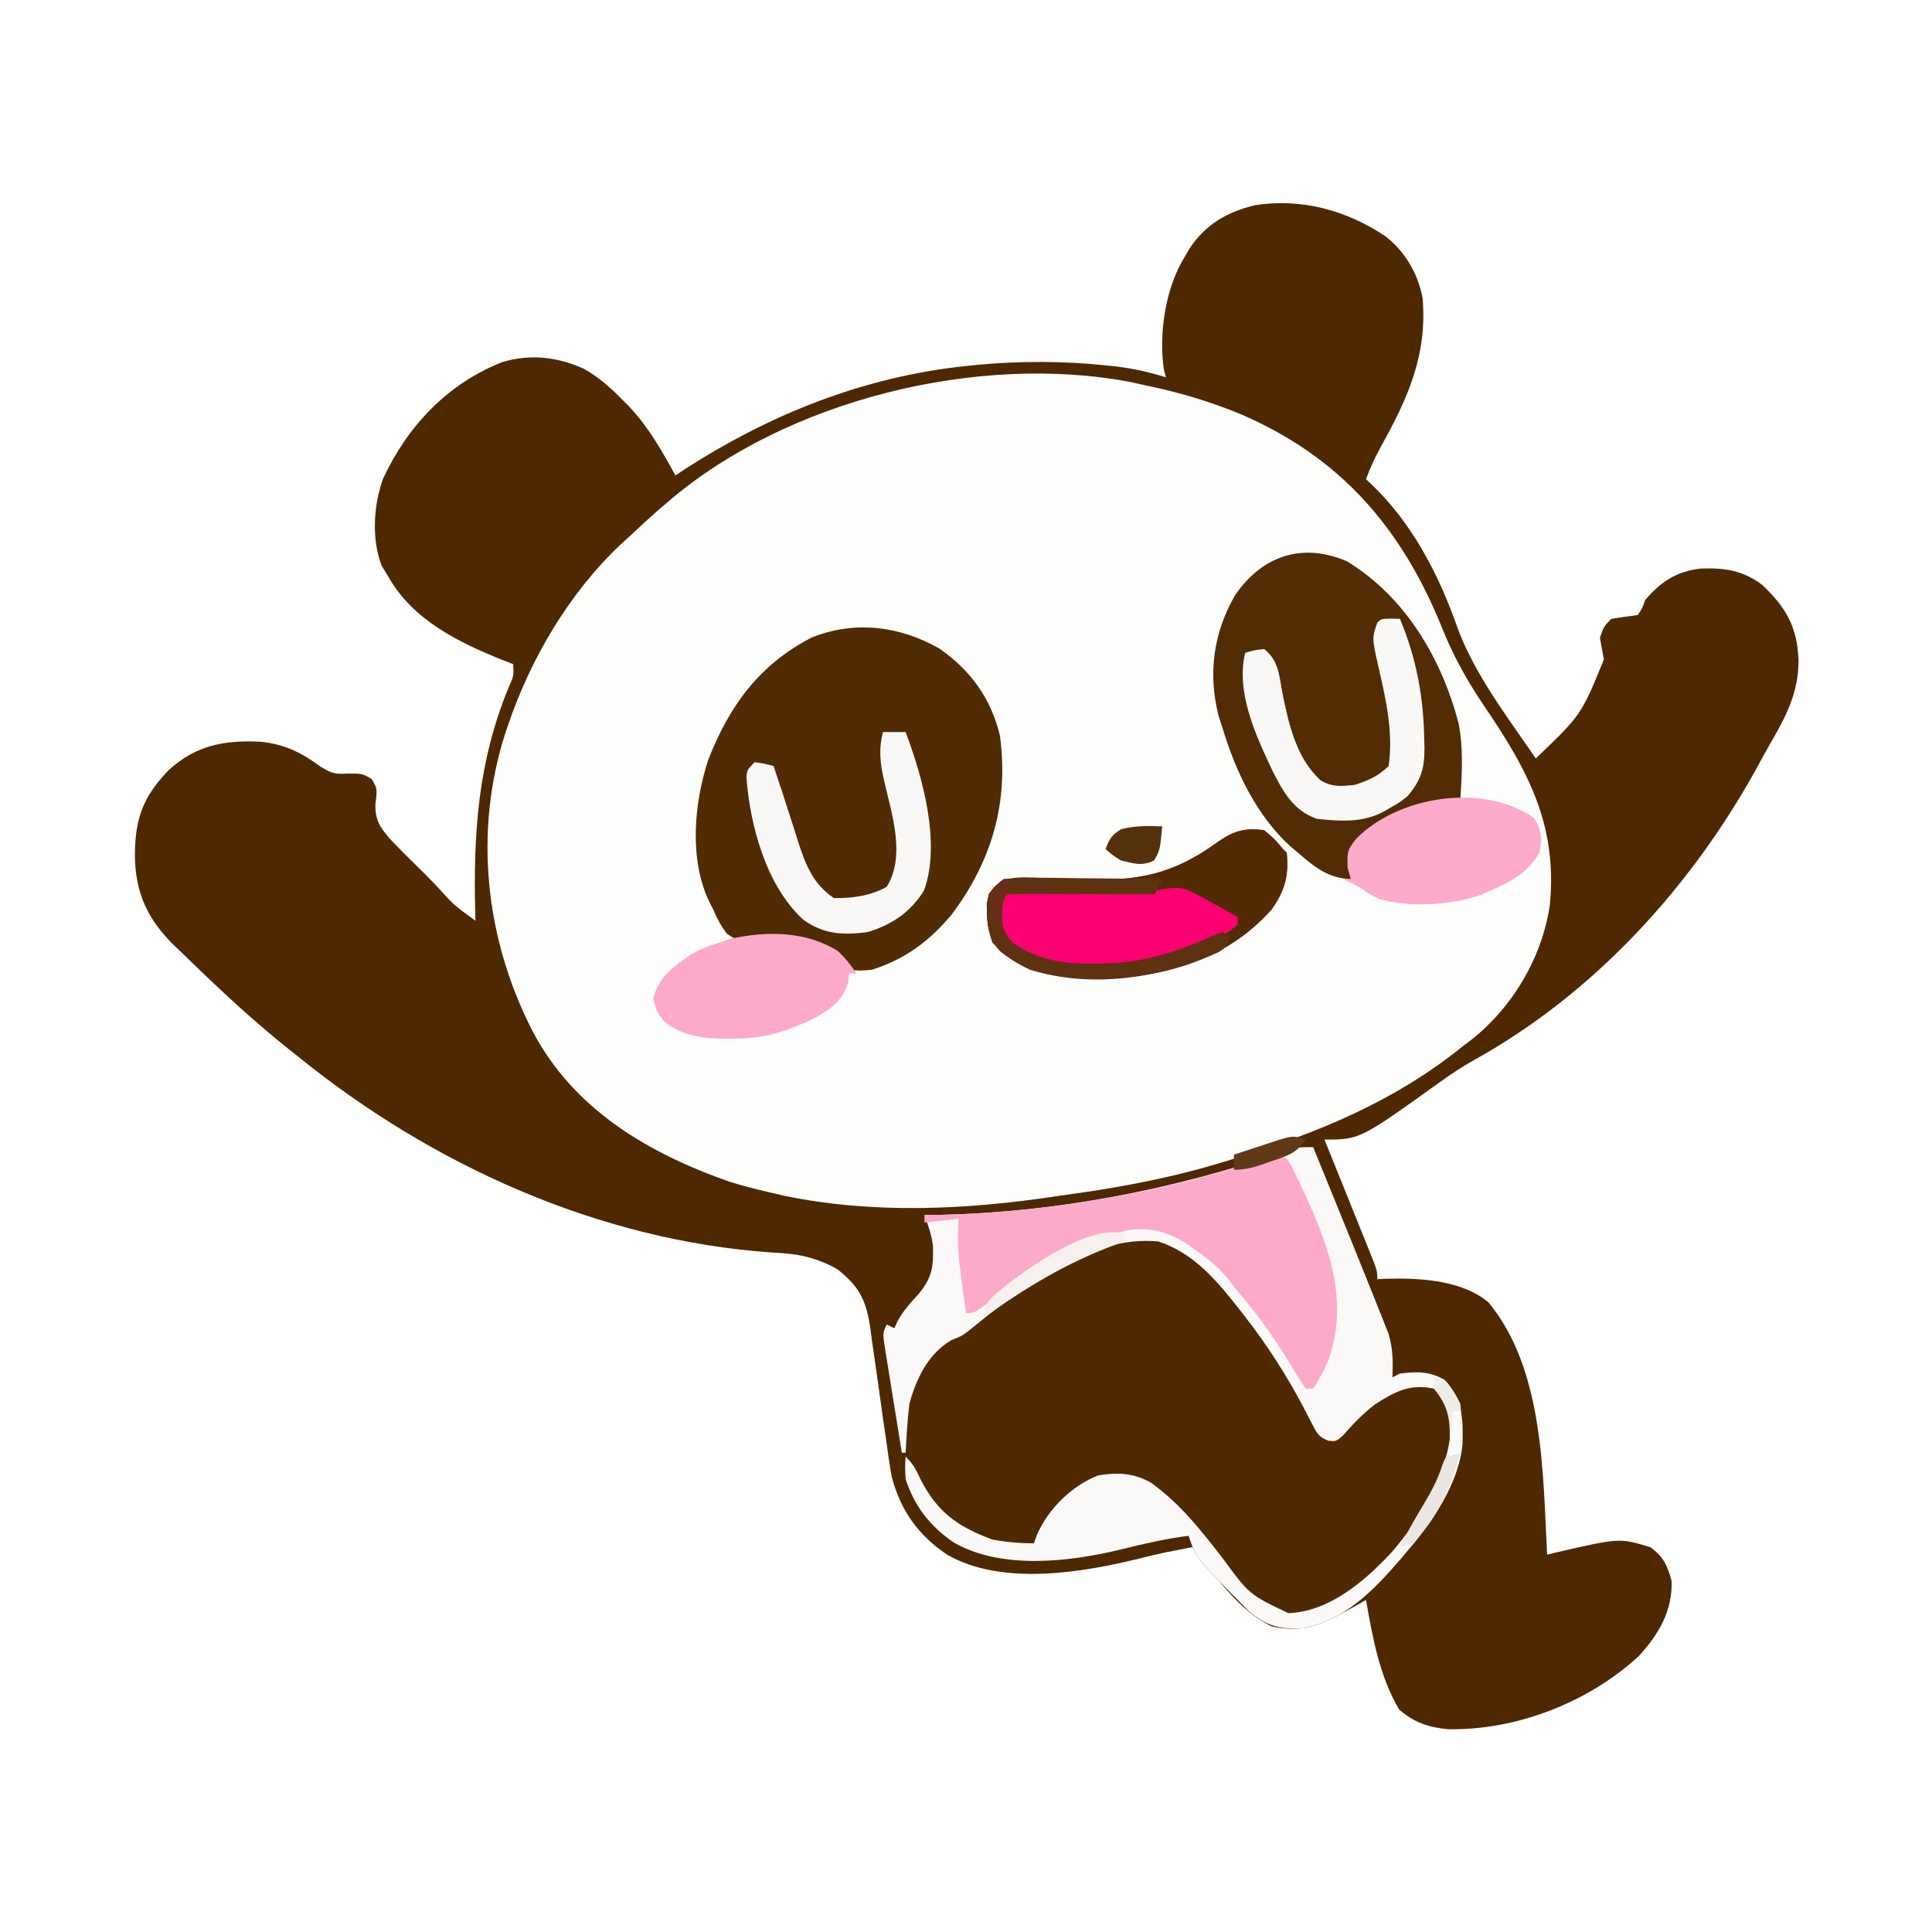 <?xml version="1.0" encoding="UTF-8"?>
<svg version="1.1" xmlns="http://www.w3.org/2000/svg" width="512" height="512">
<path d="M0 0 C5.163 4.05 8.547 9.854 9.75 16.312 C11.039 31.332 5.877 42.763 -1.227 55.562 C-2.8 58.41 -4.137 61.247 -5.25 64.312 C-4.826 64.702 -4.402 65.091 -3.965 65.492 C7.167 76.11 14.165 89.794 19.188 104.188 C23.888 116.531 32.344 127.453 39.75 138.312 C51.8 126.778 51.8 126.778 57.793 112.078 C57.464 110.153 57.108 108.232 56.75 106.312 C57.75 103.375 57.75 103.375 59.75 101.312 C62.078 100.945 64.412 100.61 66.75 100.312 C67.967 98.547 67.967 98.547 68.75 96.312 C72.921 91.427 77.028 88.769 83.363 87.992 C89.683 87.73 94.642 88.444 99.75 92.312 C106.015 98.243 109.015 103.376 109.375 112.125 C109.452 120.734 106.113 127.096 101.861 134.396 C100.823 136.187 99.839 138.011 98.859 139.836 C81.287 172.101 55.232 200.695 22.957 218.48 C20.044 220.144 17.346 221.918 14.625 223.875 C-6.896 239.312 -6.896 239.312 -16.25 239.312 C-15.826 240.362 -15.402 241.412 -14.965 242.494 C-13.396 246.38 -11.832 250.268 -10.269 254.156 C-9.591 255.841 -8.912 257.525 -8.231 259.208 C-7.255 261.624 -6.283 264.042 -5.312 266.461 C-5.006 267.216 -4.7 267.971 -4.385 268.75 C-2.25 274.085 -2.25 274.085 -2.25 276.312 C-1.607 276.278 -0.964 276.243 -0.301 276.207 C8.639 275.939 20.002 276.423 27.199 282.441 C41.846 300.114 41.626 327.595 42.75 349.312 C44.092 348.988 44.092 348.988 45.461 348.656 C62.006 344.846 62.006 344.846 70.188 347.375 C73.674 350.011 74.58 352.116 75.75 356.312 C75.98 364.263 72.308 370.437 67.07 376.168 C53.758 388.472 34.459 395.972 16.363 395.562 C11.309 395.079 7.37 393.752 3.5 390.312 C-1.724 381.357 -3.455 371.389 -5.25 361.312 C-6.575 362.07 -6.575 362.07 -7.926 362.844 C-15.148 366.821 -21.788 370.401 -30.25 368.312 C-38.987 364.183 -45.398 354.707 -51.25 347.312 C-52.508 347.56 -53.766 347.808 -55.062 348.062 C-55.984 348.24 -56.906 348.418 -57.855 348.602 C-60.363 349.127 -62.821 349.703 -65.301 350.336 C-80.723 354.137 -101.799 357.617 -116.25 349.312 C-123.911 344.181 -128.656 337.515 -130.965 328.529 C-131.494 325.562 -131.923 322.598 -132.312 319.609 C-132.638 317.391 -132.963 315.172 -133.289 312.953 C-133.775 309.496 -134.254 306.037 -134.729 302.578 C-135.199 299.211 -135.692 295.848 -136.188 292.484 C-136.321 291.453 -136.454 290.422 -136.592 289.359 C-137.68 282.024 -139.414 278.321 -145.344 273.67 C-151.121 270.421 -155.993 269.531 -162.562 269.25 C-208.476 266.109 -252.721 246.117 -288.25 217.312 C-289.179 216.575 -290.109 215.838 -291.066 215.078 C-298.073 209.457 -304.742 203.499 -311.25 197.312 C-311.886 196.71 -312.522 196.108 -313.178 195.488 C-315.215 193.547 -317.235 191.589 -319.25 189.625 C-319.885 189.02 -320.52 188.414 -321.175 187.791 C-328.13 180.923 -331.382 173.949 -331.5 164.125 C-331.462 154.22 -329.429 148.581 -322.527 141.367 C-315.178 134.737 -307.698 133.403 -298.035 133.887 C-291.614 134.609 -287.328 136.786 -282.188 140.562 C-279.15 142.372 -278.454 142.484 -275.125 142.312 C-271.25 142.312 -271.25 142.312 -268.75 143.75 C-267.25 146.312 -267.25 146.312 -267.75 150.25 C-267.95 154.611 -266.446 156.767 -263.574 159.98 C-261.417 162.234 -259.224 164.443 -256.987 166.618 C-255.249 168.313 -253.547 170.039 -251.852 171.777 C-247.01 177.158 -247.01 177.158 -241.25 181.312 C-241.281 180.152 -241.281 180.152 -241.313 178.968 C-241.808 157.833 -240.561 139.154 -232.422 119.402 C-231.073 116.396 -231.073 116.396 -231.25 113.312 C-232.11 112.984 -232.97 112.655 -233.855 112.316 C-245.654 107.569 -257.669 101.758 -264.25 90.312 C-264.869 89.281 -265.488 88.25 -266.125 87.188 C-268.837 80.091 -268.265 71.095 -265.688 64.062 C-259.133 50.085 -248.655 39.036 -234.25 33.312 C-226.835 31.037 -219.644 31.86 -212.629 34.988 C-208.615 37.223 -205.455 40.047 -202.25 43.312 C-201.654 43.909 -201.059 44.506 -200.445 45.121 C-195.354 50.564 -191.819 56.804 -188.25 63.312 C-187.63 62.9 -187.01 62.487 -186.371 62.062 C-163.627 47.231 -138.432 37.141 -111.25 34.312 C-110.214 34.203 -109.177 34.093 -108.109 33.98 C-96.593 32.937 -85.237 32.955 -73.75 34.188 C-73.009 34.266 -72.267 34.344 -71.503 34.425 C-66.905 34.967 -62.669 35.929 -58.25 37.312 C-58.429 36.668 -58.608 36.023 -58.793 35.359 C-60.231 25.774 -58.404 13.538 -53.25 5.312 C-52.84 4.609 -52.43 3.905 -52.008 3.18 C-47.859 -3.173 -42.034 -6.528 -34.703 -8.305 C-22.322 -10.237 -10.292 -6.958 0 0 Z " fill="#FEFEFD" transform="translate(367.25,62.688)"/>
<path d="M0 0 C5.163 4.05 8.547 9.854 9.75 16.312 C11.039 31.332 5.877 42.763 -1.227 55.562 C-2.8 58.41 -4.137 61.247 -5.25 64.312 C-4.826 64.702 -4.402 65.091 -3.965 65.492 C7.167 76.11 14.165 89.794 19.188 104.188 C23.888 116.531 32.344 127.453 39.75 138.312 C51.8 126.778 51.8 126.778 57.793 112.078 C57.464 110.153 57.108 108.232 56.75 106.312 C57.75 103.375 57.75 103.375 59.75 101.312 C62.078 100.945 64.412 100.61 66.75 100.312 C67.967 98.547 67.967 98.547 68.75 96.312 C72.921 91.427 77.028 88.769 83.363 87.992 C89.683 87.73 94.642 88.444 99.75 92.312 C106.015 98.243 109.015 103.376 109.375 112.125 C109.452 120.734 106.113 127.096 101.861 134.396 C100.823 136.187 99.839 138.011 98.859 139.836 C81.287 172.101 55.232 200.695 22.957 218.48 C20.044 220.144 17.346 221.918 14.625 223.875 C-6.896 239.312 -6.896 239.312 -16.25 239.312 C-15.826 240.362 -15.402 241.412 -14.965 242.494 C-13.396 246.38 -11.832 250.268 -10.269 254.156 C-9.591 255.841 -8.912 257.525 -8.231 259.208 C-7.255 261.624 -6.283 264.042 -5.312 266.461 C-5.006 267.216 -4.7 267.971 -4.385 268.75 C-2.25 274.085 -2.25 274.085 -2.25 276.312 C-1.607 276.278 -0.964 276.243 -0.301 276.207 C8.639 275.939 20.002 276.423 27.199 282.441 C41.846 300.114 41.626 327.595 42.75 349.312 C44.092 348.988 44.092 348.988 45.461 348.656 C62.006 344.846 62.006 344.846 70.188 347.375 C73.674 350.011 74.58 352.116 75.75 356.312 C75.98 364.263 72.308 370.437 67.07 376.168 C53.758 388.472 34.459 395.972 16.363 395.562 C11.309 395.079 7.37 393.752 3.5 390.312 C-1.724 381.357 -3.455 371.389 -5.25 361.312 C-6.575 362.07 -6.575 362.07 -7.926 362.844 C-15.148 366.821 -21.788 370.401 -30.25 368.312 C-38.987 364.183 -45.398 354.707 -51.25 347.312 C-52.508 347.56 -53.766 347.808 -55.062 348.062 C-55.984 348.24 -56.906 348.418 -57.855 348.602 C-60.363 349.127 -62.821 349.703 -65.301 350.336 C-80.723 354.137 -101.799 357.617 -116.25 349.312 C-123.911 344.181 -128.656 337.515 -130.965 328.529 C-131.494 325.562 -131.923 322.598 -132.312 319.609 C-132.638 317.391 -132.963 315.172 -133.289 312.953 C-133.775 309.496 -134.254 306.037 -134.729 302.578 C-135.199 299.211 -135.692 295.848 -136.188 292.484 C-136.321 291.453 -136.454 290.422 -136.592 289.359 C-137.68 282.024 -139.414 278.321 -145.344 273.67 C-151.121 270.421 -155.993 269.531 -162.562 269.25 C-208.476 266.109 -252.721 246.117 -288.25 217.312 C-289.179 216.575 -290.109 215.838 -291.066 215.078 C-298.073 209.457 -304.742 203.499 -311.25 197.312 C-311.886 196.71 -312.522 196.108 -313.178 195.488 C-315.215 193.547 -317.235 191.589 -319.25 189.625 C-319.885 189.02 -320.52 188.414 -321.175 187.791 C-328.13 180.923 -331.382 173.949 -331.5 164.125 C-331.462 154.22 -329.429 148.581 -322.527 141.367 C-315.178 134.737 -307.698 133.403 -298.035 133.887 C-291.614 134.609 -287.328 136.786 -282.188 140.562 C-279.15 142.372 -278.454 142.484 -275.125 142.312 C-271.25 142.312 -271.25 142.312 -268.75 143.75 C-267.25 146.312 -267.25 146.312 -267.75 150.25 C-267.95 154.611 -266.446 156.767 -263.574 159.98 C-261.417 162.234 -259.224 164.443 -256.987 166.618 C-255.249 168.313 -253.547 170.039 -251.852 171.777 C-247.01 177.158 -247.01 177.158 -241.25 181.312 C-241.281 180.152 -241.281 180.152 -241.313 178.968 C-241.808 157.833 -240.561 139.154 -232.422 119.402 C-231.073 116.396 -231.073 116.396 -231.25 113.312 C-232.11 112.984 -232.97 112.655 -233.855 112.316 C-245.654 107.569 -257.669 101.758 -264.25 90.312 C-264.869 89.281 -265.488 88.25 -266.125 87.188 C-268.837 80.091 -268.265 71.095 -265.688 64.062 C-259.133 50.085 -248.655 39.036 -234.25 33.312 C-226.835 31.037 -219.644 31.86 -212.629 34.988 C-208.615 37.223 -205.455 40.047 -202.25 43.312 C-201.654 43.909 -201.059 44.506 -200.445 45.121 C-195.354 50.564 -191.819 56.804 -188.25 63.312 C-187.63 62.9 -187.01 62.487 -186.371 62.062 C-163.627 47.231 -138.432 37.141 -111.25 34.312 C-110.214 34.203 -109.177 34.093 -108.109 33.98 C-96.593 32.937 -85.237 32.955 -73.75 34.188 C-73.009 34.266 -72.267 34.344 -71.503 34.425 C-66.905 34.967 -62.669 35.929 -58.25 37.312 C-58.429 36.668 -58.608 36.023 -58.793 35.359 C-60.231 25.774 -58.404 13.538 -53.25 5.312 C-52.84 4.609 -52.43 3.905 -52.008 3.18 C-47.859 -3.173 -42.034 -6.528 -34.703 -8.305 C-22.322 -10.237 -10.292 -6.958 0 0 Z M-190.25 70.312 C-191.102 71.04 -191.954 71.767 -192.832 72.516 C-195.355 74.732 -197.807 77.008 -200.25 79.312 C-201.061 80.047 -201.872 80.782 -202.707 81.539 C-216.404 94.438 -226.584 111.754 -232.625 129.5 C-232.864 130.2 -233.103 130.9 -233.349 131.621 C-241.753 157.906 -238.627 186.023 -226.25 210.312 C-215.362 231.293 -195.425 242.977 -173.754 250.531 C-170.272 251.594 -166.796 252.491 -163.25 253.312 C-162.012 253.6 -160.775 253.887 -159.5 254.184 C-135.837 259.109 -110.96 257.926 -87.25 254.312 C-85.083 254.006 -82.917 253.7 -80.75 253.395 C-67.993 251.537 -55.584 249.074 -43.25 245.312 C-41.852 244.887 -41.852 244.887 -40.427 244.453 C-18.058 237.537 2.456 229.185 20.75 214.312 C21.639 213.643 21.639 213.643 22.547 212.961 C33.615 204.279 41.414 191.078 43.469 177.191 C45.566 155.726 37.535 141.268 25.866 124.104 C21.349 117.391 17.735 110.852 14.75 103.312 C4.042 76.961 -12.251 58.295 -38.625 47 C-47.001 43.547 -55.382 41.111 -64.25 39.312 C-65.241 39.088 -66.233 38.864 -67.254 38.633 C-107.921 30.727 -158.878 43.324 -190.25 70.312 Z " fill="#4E2801" transform="translate(367.25,62.688)"/>
<path d="M0 0 C2.029 4.975 4.055 9.952 6.079 14.929 C6.765 16.615 7.451 18.3 8.139 19.985 C10.129 24.865 12.104 29.751 14.058 34.646 C14.678 36.195 15.302 37.742 15.931 39.288 C16.798 41.426 17.647 43.571 18.492 45.719 C18.978 46.935 19.464 48.151 19.964 49.404 C21.157 53.545 21.189 56.717 21 61 C21.66 60.67 22.32 60.34 23 60 C27.539 59.456 30.954 59.377 34.938 61.75 C39.582 66.817 39.803 72.087 39.578 78.77 C38.635 89.018 31.601 99.406 25 107 C24.372 107.746 23.744 108.493 23.098 109.262 C16.021 117.48 8.303 125.462 -2.805 127.52 C-8.742 127.873 -12.522 126.88 -17.023 122.98 C-31.012 108.964 -31.012 108.964 -33 103 C-38.994 103.756 -44.74 105.076 -50.596 106.539 C-64.394 109.898 -82.387 112.1 -95.188 104.812 C-103.499 99.112 -107.481 91.763 -109.411 81.9 C-110.357 76.226 -111.051 70.521 -111.75 64.812 C-111.971 63.08 -112.194 61.348 -112.418 59.615 C-112.959 55.412 -113.484 51.207 -114 47 C-113.01 47.33 -112.02 47.66 -111 48 C-110.598 47.118 -110.598 47.118 -110.188 46.219 C-108.648 43.341 -106.622 41.184 -104.438 38.781 C-101.78 35.488 -100.72 32.861 -100.75 28.625 C-100.745 27.895 -100.74 27.166 -100.734 26.414 C-101.063 23.427 -101.977 20.817 -103 18 C-101.711 17.986 -100.422 17.972 -99.094 17.957 C-68.093 17.279 -37.02 11.294 -7.75 1.188 C-4 0 -4 0 0 0 Z " fill="#4F2901" transform="translate(348,304)"/>
<path d="M0 0 C8.27 5.755 13.698 13.243 16.031 23.109 C18.403 40.741 13.881 56.241 3.312 70.367 C-2.581 77.452 -9.064 82.325 -17.969 85.109 C-21.156 85.383 -21.156 85.383 -23.969 85.109 C-25.657 83.465 -27.322 81.796 -28.969 80.109 C-33.979 77.315 -37.698 77.052 -43.299 77.317 C-52.977 77.758 -52.977 77.758 -56.297 75.586 C-57.888 73.488 -58.95 71.534 -59.969 69.109 C-60.287 68.489 -60.606 67.869 -60.934 67.23 C-66.412 55.946 -65.055 41.081 -61.293 29.492 C-55.67 15.128 -47.804 4.306 -33.969 -2.891 C-22.542 -7.549 -10.479 -6.008 0 0 Z " fill="#502B03" transform="translate(248.969,171.891)"/>
<path d="M0 0 C2.029 4.975 4.055 9.952 6.079 14.929 C6.765 16.615 7.451 18.3 8.139 19.985 C10.129 24.865 12.104 29.751 14.058 34.646 C14.678 36.195 15.302 37.742 15.931 39.288 C16.798 41.426 17.647 43.571 18.492 45.719 C18.978 46.935 19.464 48.151 19.964 49.404 C21.157 53.545 21.189 56.717 21 61 C21.66 60.67 22.32 60.34 23 60 C27.539 59.456 30.954 59.377 34.938 61.75 C39.582 66.817 39.803 72.087 39.578 78.77 C38.635 89.018 31.601 99.406 25 107 C24.372 107.746 23.744 108.493 23.098 109.262 C16.021 117.48 8.303 125.462 -2.805 127.52 C-8.742 127.873 -12.522 126.88 -17.023 122.98 C-31.012 108.964 -31.012 108.964 -33 103 C-38.994 103.756 -44.74 105.076 -50.596 106.539 C-64.394 109.898 -82.387 112.1 -95.188 104.812 C-101.479 100.539 -105.639 95.215 -108 88 C-108.188 84.562 -108.188 84.562 -108 82 C-106.037 83.963 -105.317 85.271 -104.188 87.75 C-99.758 96.609 -94.321 100.558 -85 104 C-81.316 104.682 -77.744 104.985 -74 105 C-73.746 104.269 -73.492 103.538 -73.23 102.785 C-70.145 95.801 -64.069 89.803 -57 87 C-51.818 86.115 -47.475 86.334 -42.875 89 C-35.276 94.475 -29.68 101.558 -24.014 108.909 C-16.9 118.593 -16.9 118.593 -6.562 123.5 C4.208 123.126 13.538 115.099 20.611 107.589 C28.484 98.581 35.914 86.182 36.562 74.062 C36.256 69.799 35.118 67.04 32 64 C25.661 62.689 21.788 64.711 16.461 68.129 C13.188 70.617 10.476 73.455 7.789 76.559 C6 78 6 78 4.027 77.812 C1.467 76.787 1.007 75.892 -0.227 73.457 C-0.613 72.72 -1 71.983 -1.398 71.223 C-1.803 70.428 -2.208 69.632 -2.625 68.812 C-7.14 60.339 -12.108 52.574 -18 45 C-18.45 44.418 -18.9 43.836 -19.364 43.237 C-25.375 35.56 -31.452 28.183 -41 25 C-59.22 23.237 -77.256 37.223 -90.73 48.23 C-93 50 -93 50 -95.938 51.188 C-102.05 54.805 -105.15 61.308 -107 68 C-107.276 70.285 -107.484 72.578 -107.625 74.875 C-107.7 76.027 -107.775 77.18 -107.852 78.367 C-107.901 79.236 -107.95 80.105 -108 81 C-108.33 81 -108.66 81 -109 81 C-109.739 76.481 -110.469 71.96 -111.191 67.438 C-111.438 65.899 -111.688 64.361 -111.939 62.823 C-112.3 60.615 -112.653 58.405 -113.004 56.195 C-113.118 55.506 -113.233 54.816 -113.351 54.105 C-114.114 49.228 -114.114 49.228 -113 47 C-112.34 47.33 -111.68 47.66 -111 48 C-110.598 47.118 -110.598 47.118 -110.188 46.219 C-108.648 43.341 -106.622 41.184 -104.438 38.781 C-101.78 35.488 -100.72 32.861 -100.75 28.625 C-100.745 27.895 -100.74 27.166 -100.734 26.414 C-101.063 23.427 -101.977 20.817 -103 18 C-101.711 17.986 -100.422 17.972 -99.094 17.957 C-68.093 17.279 -37.02 11.294 -7.75 1.188 C-4 0 -4 0 0 0 Z " fill="#FAF9F8" transform="translate(348,304)"/>
<path d="M0 0 C15.451 9.401 25.029 25.705 29.543 42.78 C30.891 49.514 30.47 56.424 30.035 63.238 C28.973 63.481 27.911 63.723 26.816 63.973 C11.849 67.134 11.849 67.134 1.035 77.238 C0.616 80.99 0.616 80.99 1.035 84.238 C-5.081 83.932 -8.496 81.075 -12.965 77.238 C-13.627 76.683 -14.29 76.127 -14.973 75.555 C-24.001 67.323 -29.457 55.787 -32.965 44.238 C-33.321 43.128 -33.676 42.019 -34.043 40.875 C-36.872 29.713 -35.38 18.854 -29.645 8.961 C-22.573 -1.415 -11.857 -5.137 0 0 Z " fill="#512C05" transform="translate(356.965,148.762)"/>
<path d="M0 0 C1.103 1.635 1.103 1.635 2.121 3.762 C2.498 4.544 2.874 5.326 3.262 6.132 C3.65 6.975 4.038 7.819 4.438 8.688 C4.836 9.549 5.235 10.411 5.646 11.3 C11.734 24.759 16.23 38.6 11.125 53.188 C9.946 56.099 8.754 58.369 7 61 C6.34 61 5.68 61 5 61 C3.4 58.59 1.907 56.176 0.438 53.688 C-3.869 46.58 -8.573 40.303 -14 34 C-14.633 33.162 -15.266 32.324 -15.918 31.461 C-18.202 28.761 -20.566 26.871 -23.438 24.812 C-24.364 24.138 -25.291 23.464 -26.246 22.77 C-31.405 19.454 -35.882 18.205 -42 19 C-55.543 22.147 -67.613 29.586 -78.609 37.85 C-82.815 41 -82.815 41 -85 41 C-87.296 24.292 -87.296 24.292 -87 16 C-89.97 16.33 -92.94 16.66 -96 17 C-96 16.34 -96 15.68 -96 15 C-94.711 14.986 -93.422 14.972 -92.094 14.957 C-63.134 14.324 -33.462 9.234 -6 0 C-3 -1 -3 -1 0 0 Z " fill="#FDAACA" transform="translate(341,307)"/>
<path d="M0 0 C2.875 2.438 2.875 2.438 5 5 C5.495 5.495 5.495 5.495 6 6 C6.617 12.046 5.466 16.138 2 21 C-8.936 33.342 -23.764 38.228 -39.898 39.246 C-50.717 39.433 -61.371 39.233 -70 32 C-73.475 28.199 -73.382 24.335 -73.496 19.402 C-72.804 16.052 -71.74 15.052 -69 13 C-66.08 12.698 -63.553 12.626 -60.648 12.75 C-59.427 12.773 -59.427 12.773 -58.182 12.796 C-54.71 12.861 -51.24 12.973 -47.77 13.082 C-33.201 13.501 -24.012 11.687 -12.104 3.004 C-7.932 0.134 -5.027 -0.646 0 0 Z " fill="#FB0072" transform="translate(335,220)"/>
<path d="M0 0 C2.042 1.898 3.416 3.677 5 6 C4.34 6 3.68 6 3 6 C2.907 7.083 2.907 7.083 2.812 8.188 C1.492 12.76 -1.26 14.979 -5.309 17.355 C-12.761 21.223 -19.535 23.347 -28 23.25 C-28.673 23.258 -29.346 23.265 -30.039 23.273 C-36.047 23.25 -41.072 22.435 -45.938 18.812 C-48 16 -48 16 -48.875 12.688 C-47.516 6.961 -43.682 4.316 -39 1 C-36.629 -0.393 -34.665 -1.128 -32 -2 C-30.824 -2.392 -29.649 -2.784 -28.438 -3.188 C-18.939 -5.345 -8.436 -5.262 0 0 Z " fill="#FDA9CA" transform="translate(222,252)"/>
<path d="M0 0 C2.209 3.314 2.106 5.346 1.5 9.25 C-1.861 14.607 -5.768 16.829 -11.5 19.25 C-12.366 19.642 -13.232 20.034 -14.125 20.438 C-21.953 23.116 -33.177 23.887 -41.18 21.426 C-43.25 20.375 -43.25 20.375 -46.5 18.25 C-47.826 17.568 -49.157 16.898 -50.5 16.25 C-49.84 16.25 -49.18 16.25 -48.5 16.25 C-48.789 15.239 -49.078 14.229 -49.375 13.188 C-49.503 9.156 -49.507 8.581 -47.188 5.625 C-35.964 -5.883 -13.361 -9.353 0 0 Z " fill="#FDAACB" transform="translate(406.5,216.75)"/>
<path d="M0 0 C1.207 0.031 1.207 0.031 2.438 0.062 C6.801 10.452 8.707 20.847 8.875 32.062 C8.897 32.863 8.919 33.664 8.942 34.49 C8.923 39.807 8.004 42.884 4.438 47.062 C2.367 48.707 2.367 48.707 0.312 49.875 C-0.371 50.273 -1.054 50.672 -1.758 51.082 C-7.386 54.14 -13.274 53.733 -19.562 53.062 C-25.798 50.911 -28.526 45.895 -31.375 40.25 C-35.755 30.994 -41.132 19.412 -38.562 9.062 C-36.25 8.375 -36.25 8.375 -33.562 8.062 C-29.746 11.011 -29.565 15.006 -28.75 19.5 C-27.087 27.755 -25.079 36.974 -18.582 42.855 C-15.466 44.718 -13.13 44.425 -9.562 44.062 C-6.069 42.964 -3.188 41.688 -0.562 39.062 C0.712 30.201 -1.242 21.552 -3.227 12.956 C-4.98 5.145 -4.98 5.145 -3.562 1.062 C-2.562 0.062 -2.562 0.062 0 0 Z " fill="#F9F8F6" transform="translate(368.562,163.938)"/>
<path d="M0 0 C1.98 0 3.96 0 6 0 C10.513 12.036 15.429 29.394 10.875 42 C7.268 47.772 2.443 50.993 -4 53 C-10.494 53.885 -15.858 53.623 -21.23 49.641 C-30.952 40.627 -35.233 24.858 -36.188 11.969 C-36 10 -36 10 -34 8 C-31.375 8.375 -31.375 8.375 -29 9 C-27.48 13.525 -25.976 18.054 -24.535 22.605 C-24.171 23.74 -24.171 23.74 -23.799 24.896 C-23.305 26.433 -22.818 27.972 -22.338 29.514 C-20.416 35.432 -18.353 40.431 -13 44 C-8.289 44.106 -3.104 43.363 1 41 C6.052 32.806 2.348 21.793 0.335 13.082 C-0.711 8.38 -1.239 4.776 0 0 Z " fill="#F9F8F7" transform="translate(234,194)"/>
<path d="M0 0 C2.875 2.438 2.875 2.438 5 5 C5.495 5.495 5.495 5.495 6 6 C6.617 12.046 5.466 16.138 2 21 C-8.936 33.342 -23.764 38.228 -39.898 39.246 C-50.717 39.433 -61.371 39.233 -70 32 C-73.475 28.199 -73.382 24.335 -73.496 19.402 C-72.804 16.052 -71.74 15.052 -69 13 C-66.08 12.698 -63.553 12.626 -60.648 12.75 C-59.427 12.773 -59.427 12.773 -58.182 12.796 C-54.71 12.861 -51.24 12.973 -47.77 13.082 C-33.201 13.501 -24.012 11.687 -12.104 3.004 C-7.932 0.134 -5.027 -0.646 0 0 Z M-29 16 C-31.894 16.063 -34.764 16.067 -37.656 16.027 C-39.418 16.015 -41.18 16.002 -42.941 15.99 C-45.726 15.965 -48.511 15.937 -51.296 15.904 C-53.979 15.874 -56.661 15.856 -59.344 15.84 C-60.18 15.826 -61.017 15.813 -61.879 15.799 C-63.92 15.79 -65.962 15.886 -68 16 C-70.335 18.335 -70.394 19.047 -70.562 22.25 C-70.495 25.03 -70.329 26.534 -68.715 28.82 C-61.843 35.05 -54.225 36.524 -45.25 36.375 C-44.369 36.366 -43.488 36.356 -42.58 36.346 C-30.687 36.072 -16.177 33.138 -7 25 C-7 24.34 -7 23.68 -7 23 C-8.727 22.038 -10.457 21.081 -12.188 20.125 C-13.15 19.591 -14.113 19.058 -15.105 18.508 C-21.793 14.808 -21.793 14.808 -29 16 Z " fill="#522B05" transform="translate(335,220)"/>
<path d="M0 0 C0.927 0.006 1.853 0.011 2.808 0.017 C5.763 0.04 8.717 0.09 11.672 0.141 C13.677 0.161 15.682 0.179 17.688 0.195 C22.599 0.239 27.51 0.308 32.422 0.391 C31.762 1.711 31.102 3.031 30.422 4.391 C29.246 4.385 28.069 4.38 26.858 4.375 C22.51 4.357 18.162 4.345 13.814 4.336 C11.929 4.331 10.045 4.324 8.16 4.315 C5.457 4.303 2.754 4.297 0.051 4.293 C-0.797 4.288 -1.645 4.283 -2.519 4.277 C-4.539 4.277 -6.559 4.329 -8.578 4.391 C-10.137 5.95 -9.898 7.479 -10.016 9.641 C-9.96 13.533 -9.774 14.165 -7.078 17.266 C-0.351 21.835 6.239 22.897 14.172 22.766 C15.053 22.756 15.934 22.747 16.842 22.737 C27.536 22.491 36.328 19.709 46.023 15.281 C46.815 14.987 47.606 14.693 48.422 14.391 C49.082 14.721 49.742 15.051 50.422 15.391 C49.422 18.391 49.422 18.391 47.445 19.672 C32.284 26.649 13.646 29.427 -2.578 24.391 C-6.57 22.571 -9.619 20.439 -12.578 17.203 C-14.065 13.022 -14.48 8.756 -13.578 4.391 C-10.068 -0.818 -5.704 -0.131 0 0 Z " fill="#5D3211" transform="translate(275.578,232.609)"/>
<path d="M0 0 C0 0.66 0 1.32 0 2 C-0.811 2.291 -1.622 2.583 -2.457 2.883 C-15.241 7.615 -25.985 14.12 -37 22 C-37 19 -37 19 -34.875 16.559 C-28.004 10.444 -9.253 -3.084 0 0 Z " fill="#F6F0EF" transform="translate(298,327)"/>
<path d="M0 0 C-0.592 6.275 -0.592 6.275 -2.125 9 C-5.247 10.665 -7.666 9.819 -11 9 C-13.438 7.438 -13.438 7.438 -15 6 C-14.027 3.346 -13.342 2.201 -10.875 0.75 C-7.123 -0.229 -3.874 -0.131 0 0 Z " fill="#55310B" transform="translate(308,219)"/>
<path d="M0 0 C-2.577 8.732 -5.973 17.881 -13 24 C-13.99 24.33 -14.98 24.66 -16 25 C-13.909 20.622 -11.396 16.477 -8.922 12.309 C-7.258 9.447 -5.922 6.765 -4.875 3.617 C-3.828 0.485 -3.271 0 0 0 Z " fill="#EBE6E2" transform="translate(387,385)"/>
<path d="M0 0 C-2.456 3.684 -4.93 4.346 -8.938 5.688 C-9.888 6.025 -9.888 6.025 -10.857 6.369 C-13.703 7.353 -15.968 8 -19 8 C-19 6.68 -19 5.36 -19 4 C-16.399 3.135 -13.795 2.283 -11.188 1.438 C-10.45 1.191 -9.712 0.944 -8.951 0.689 C-3.34 -1.113 -3.34 -1.113 0 0 Z " fill="#603917" transform="translate(346,302)"/>
<path d="M0 0 C3.876 1.47 5.212 3.302 7 7 C7.293 10.332 7.293 10.332 7.188 13.812 C7.16 14.974 7.133 16.135 7.105 17.332 C7.071 18.212 7.036 19.093 7 20 C6.01 20.33 5.02 20.66 4 21 C4.046 20.203 4.093 19.407 4.141 18.586 C4.369 11.878 4.27 8.204 0 3 C0 2.01 0 1.02 0 0 Z " fill="#F0EDE9" transform="translate(380,365)"/>
<path d="M0 0 C0.66 0 1.32 0 2 0 C2 3.63 2 7.26 2 11 C1.01 11.33 0.02 11.66 -1 12 C-0.67 8.04 -0.34 4.08 0 0 Z " fill="#FBFAF9" transform="translate(385,374)"/>
<path d="M0 0 C0.66 0.33 1.32 0.66 2 1 C1.536 1.773 1.536 1.773 1.062 2.562 C-0.291 5.667 -0.614 8.651 -1 12 C-1.33 12 -1.66 12 -2 12 C-2.144 11.237 -2.289 10.474 -2.438 9.688 C-2.963 6.918 -2.963 6.918 -4 4 C-2.68 2.68 -1.36 1.36 0 0 Z " fill="#682E18" transform="translate(266,233)"/>
</svg>
